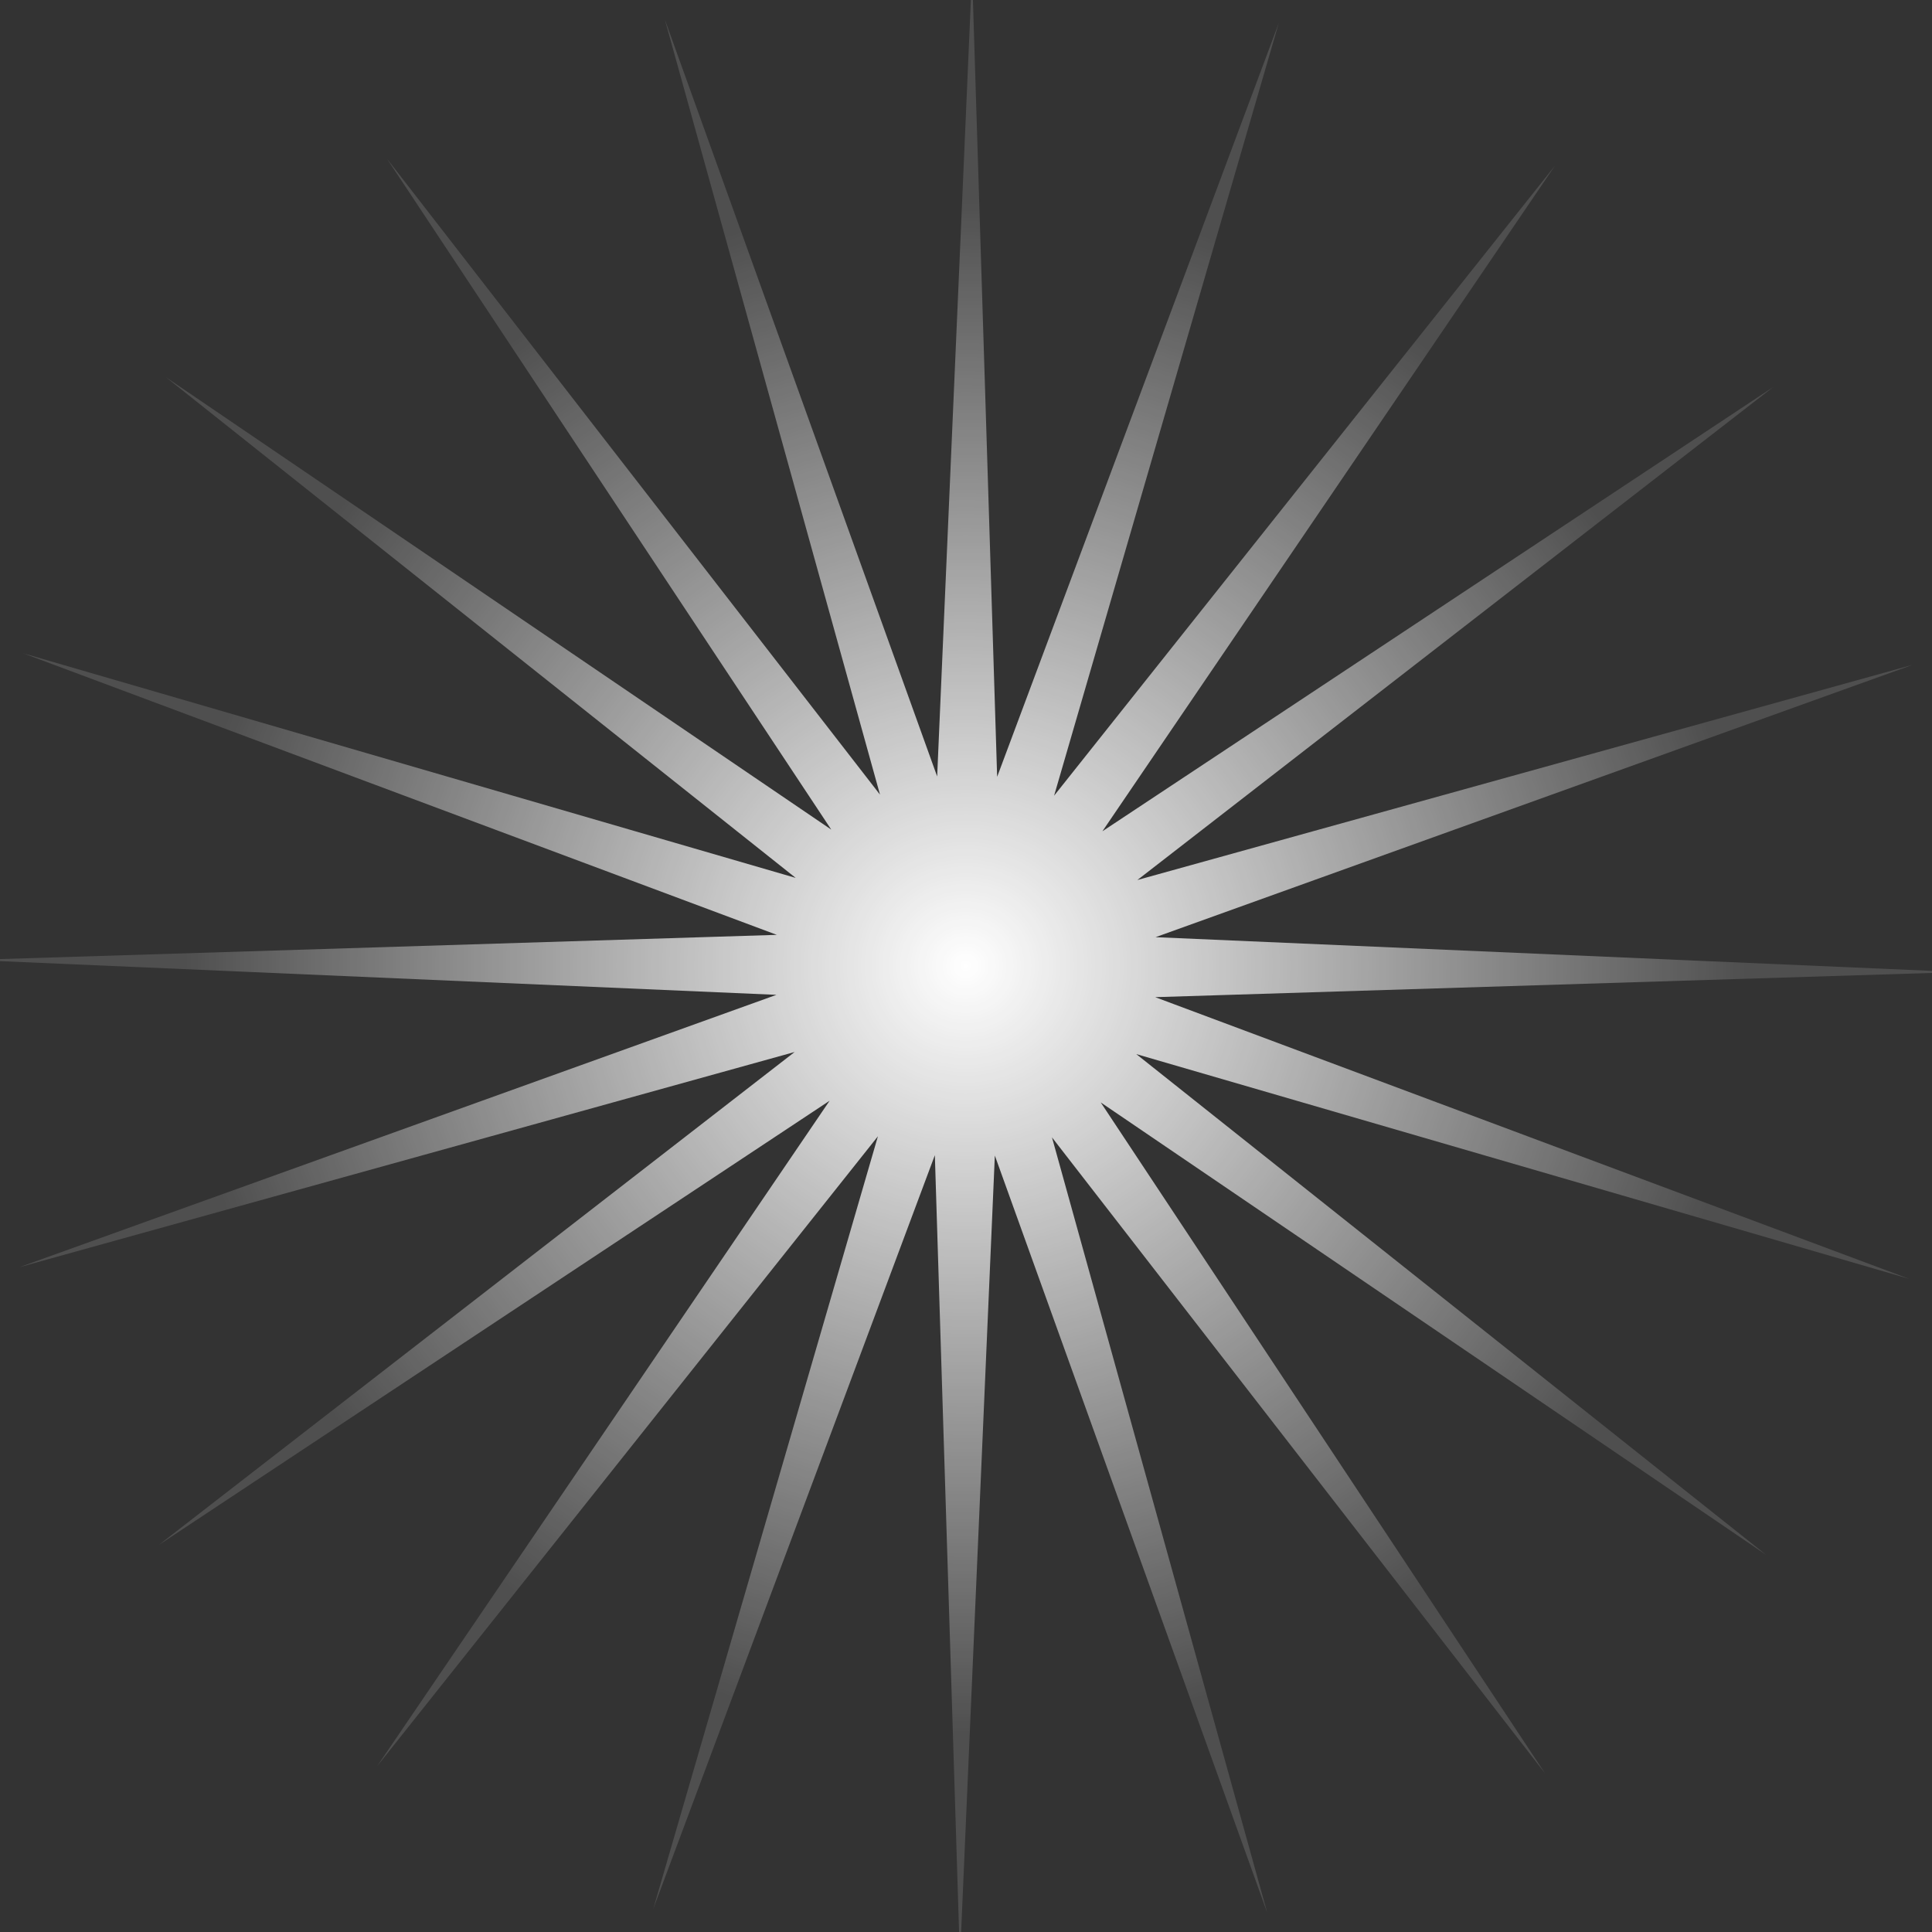 <?xml version="1.0" encoding="UTF-8" standalone="no"?>
<svg
   xmlns:dc="http://purl.org/dc/elements/1.1/"
   xmlns:cc="http://creativecommons.org/ns#"
   xmlns:rdf="http://www.w3.org/1999/02/22-rdf-syntax-ns#"
   xmlns:svg="http://www.w3.org/2000/svg"
   xmlns="http://www.w3.org/2000/svg"
   xmlns:xlink="http://www.w3.org/1999/xlink"
   id="svg8"
   version="1.1"
   viewBox="0 0 180 180"
   height="180mm"
   width="180mm">
  <rect x="0" y="0" width="180" height="180" fill="#333333" stroke="none"/>
  <defs
     id="defs2">
    <linearGradient
       id="linearGradient823">
      <stop
         id="stop819"
         offset="0"
         style="stop-color:#ffffff;stop-opacity:1;" />
      <stop
         id="stop821"
         offset="1"
         style="stop-color:#ffffff;stop-opacity:0.136" />
    </linearGradient>
    <radialGradient
       gradientTransform="matrix(0.834,0.023,-0.023,0.82,19.672,35.175)"
       gradientUnits="userSpaceOnUse"
       r="87.261"
       fy="207"
       fx="90"
       cy="207"
       cx="90"
       id="radialGradient825"
       xlink:href="#linearGradient823" />
  </defs>
  <g
     transform="translate(0,-117)"
     id="layer1">
    <path
       d="M 118.063,295.197 92.687,224.66 89.435,299.553 87.098,224.626 60.862,294.848 81.793,222.866 35.142,281.544 77.292,219.554 14.791,260.944 74.035,215.012 1.803,235.063 72.34,209.687 -2.553,206.435 72.374,204.098 2.152,177.862 74.134,198.793 15.456,152.142 77.446,194.292 36.056,131.791 81.988,191.035 61.937,118.803 87.313,189.34 l 3.252,-74.893 2.337,74.927 26.236,-70.222 -20.931,71.982 46.652,-58.678 -42.15,61.991 62.501,-41.39 -59.244,45.932 72.232,-20.051 -70.538,25.376 74.893,3.252 -74.927,2.337 70.222,26.236 -71.982,-20.931 58.678,46.652 -61.991,-42.15 41.39,62.501 -45.932,-59.244 z"
       id="path815"
       style="opacity:1;fill:url(#radialGradient825);fill-opacity:1;stroke:none;stroke-width:0;stroke-linecap:round;stroke-linejoin:round;stroke-miterlimit:4;stroke-dasharray:none;stroke-dashoffset:3.969;stroke-opacity:1;paint-order:normal" />
  </g>
</svg>
